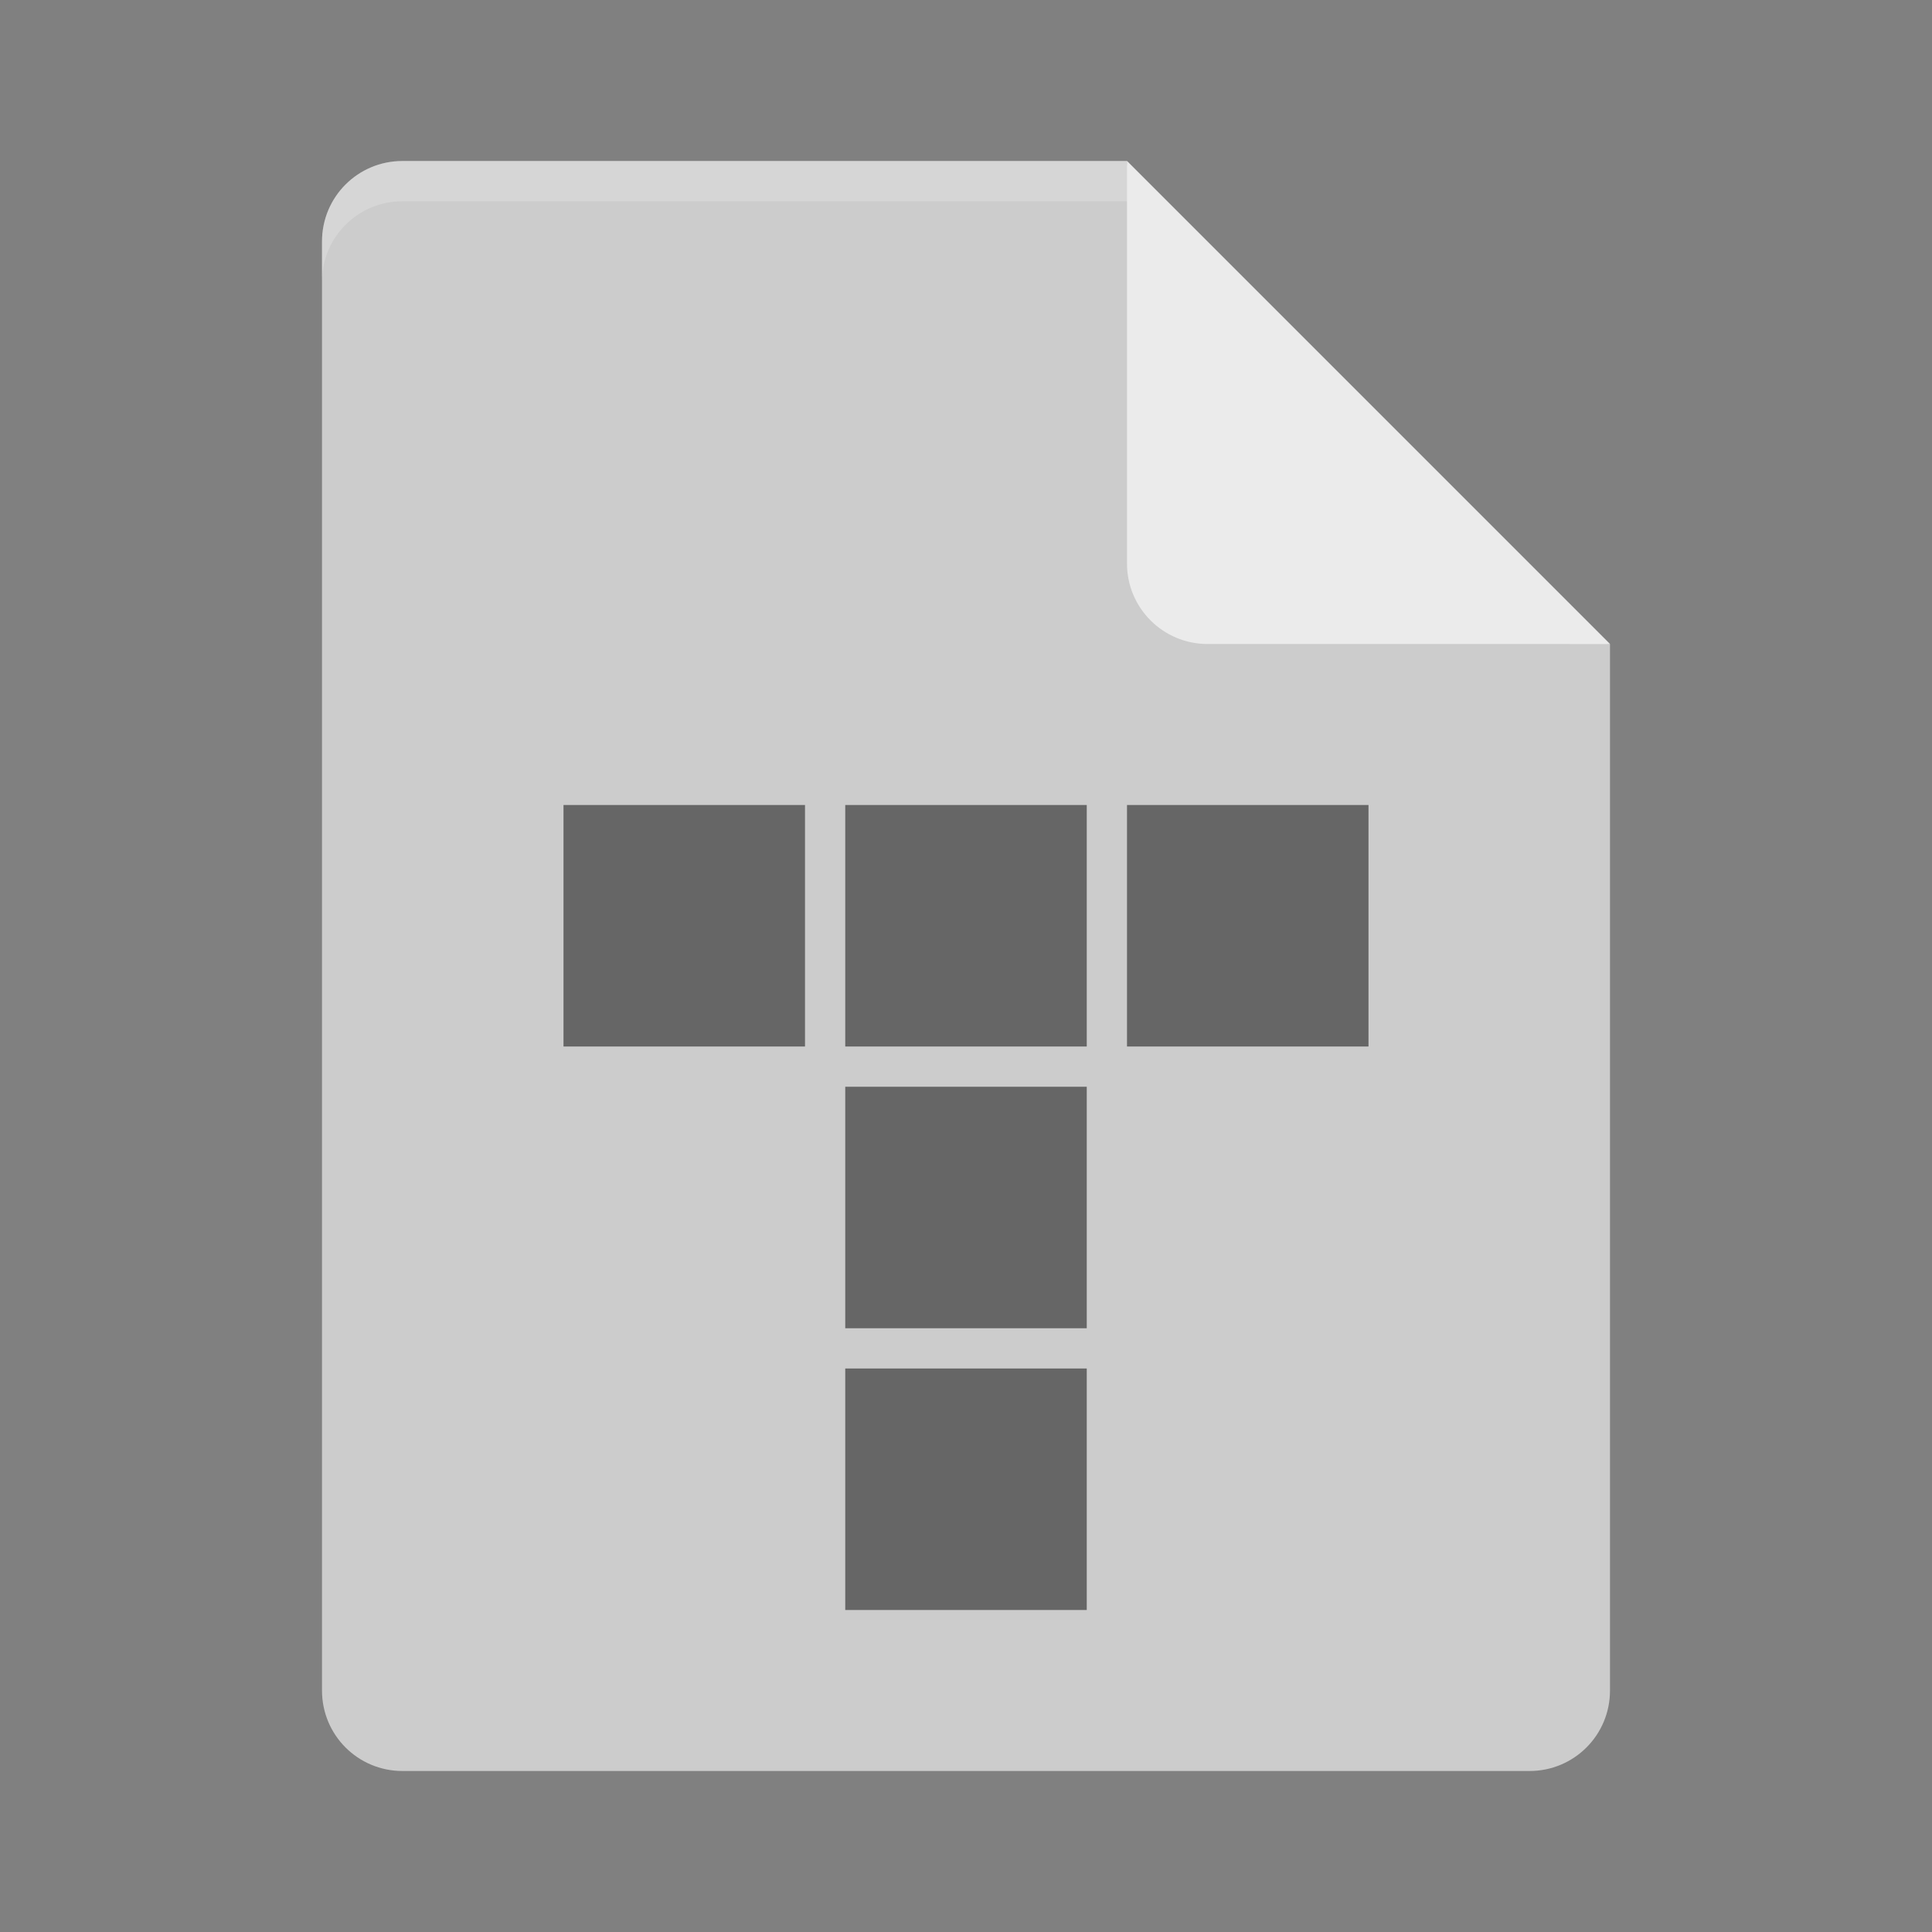 <?xml version="1.0" encoding="UTF-8" standalone="no"?>
<svg xmlns="http://www.w3.org/2000/svg" height="48" width="48" version="1">
 <rect width="100%" height="100%" fill="#808080" stroke="none"/>
 <path d="m10 4c-1.108 0-2 0.892-2 2v36c0 1.108 0.892 2 2 2h28c1.108 0 2-0.892 2-2v-26l-11-1-1-11z" fill="#ccc"/>
 <path opacity=".2" d="m10 4c-1.108 0-2 0.892-2 2v1c0-1.108 0.892-2 2-2h18l11 11h1l-12-12z" fill="#fff"/>
 <path d="m28 4v10c0 1.105 0.895 2 2 2h10l-12-12z" fill="#ebebeb"/>
 <path style="opacity:0.5;fill-opacity:1;" d="m 21,34 6,0 0,6 -6,0 z m 0,-7 6,0 0,6 -6,0 z m 0,-7 6,0 0,6 -6,0 z m -7,0 6,0 0,6 -6,0 z m 14,0 6,0 0,6 -6,0 z"/>
</svg>
